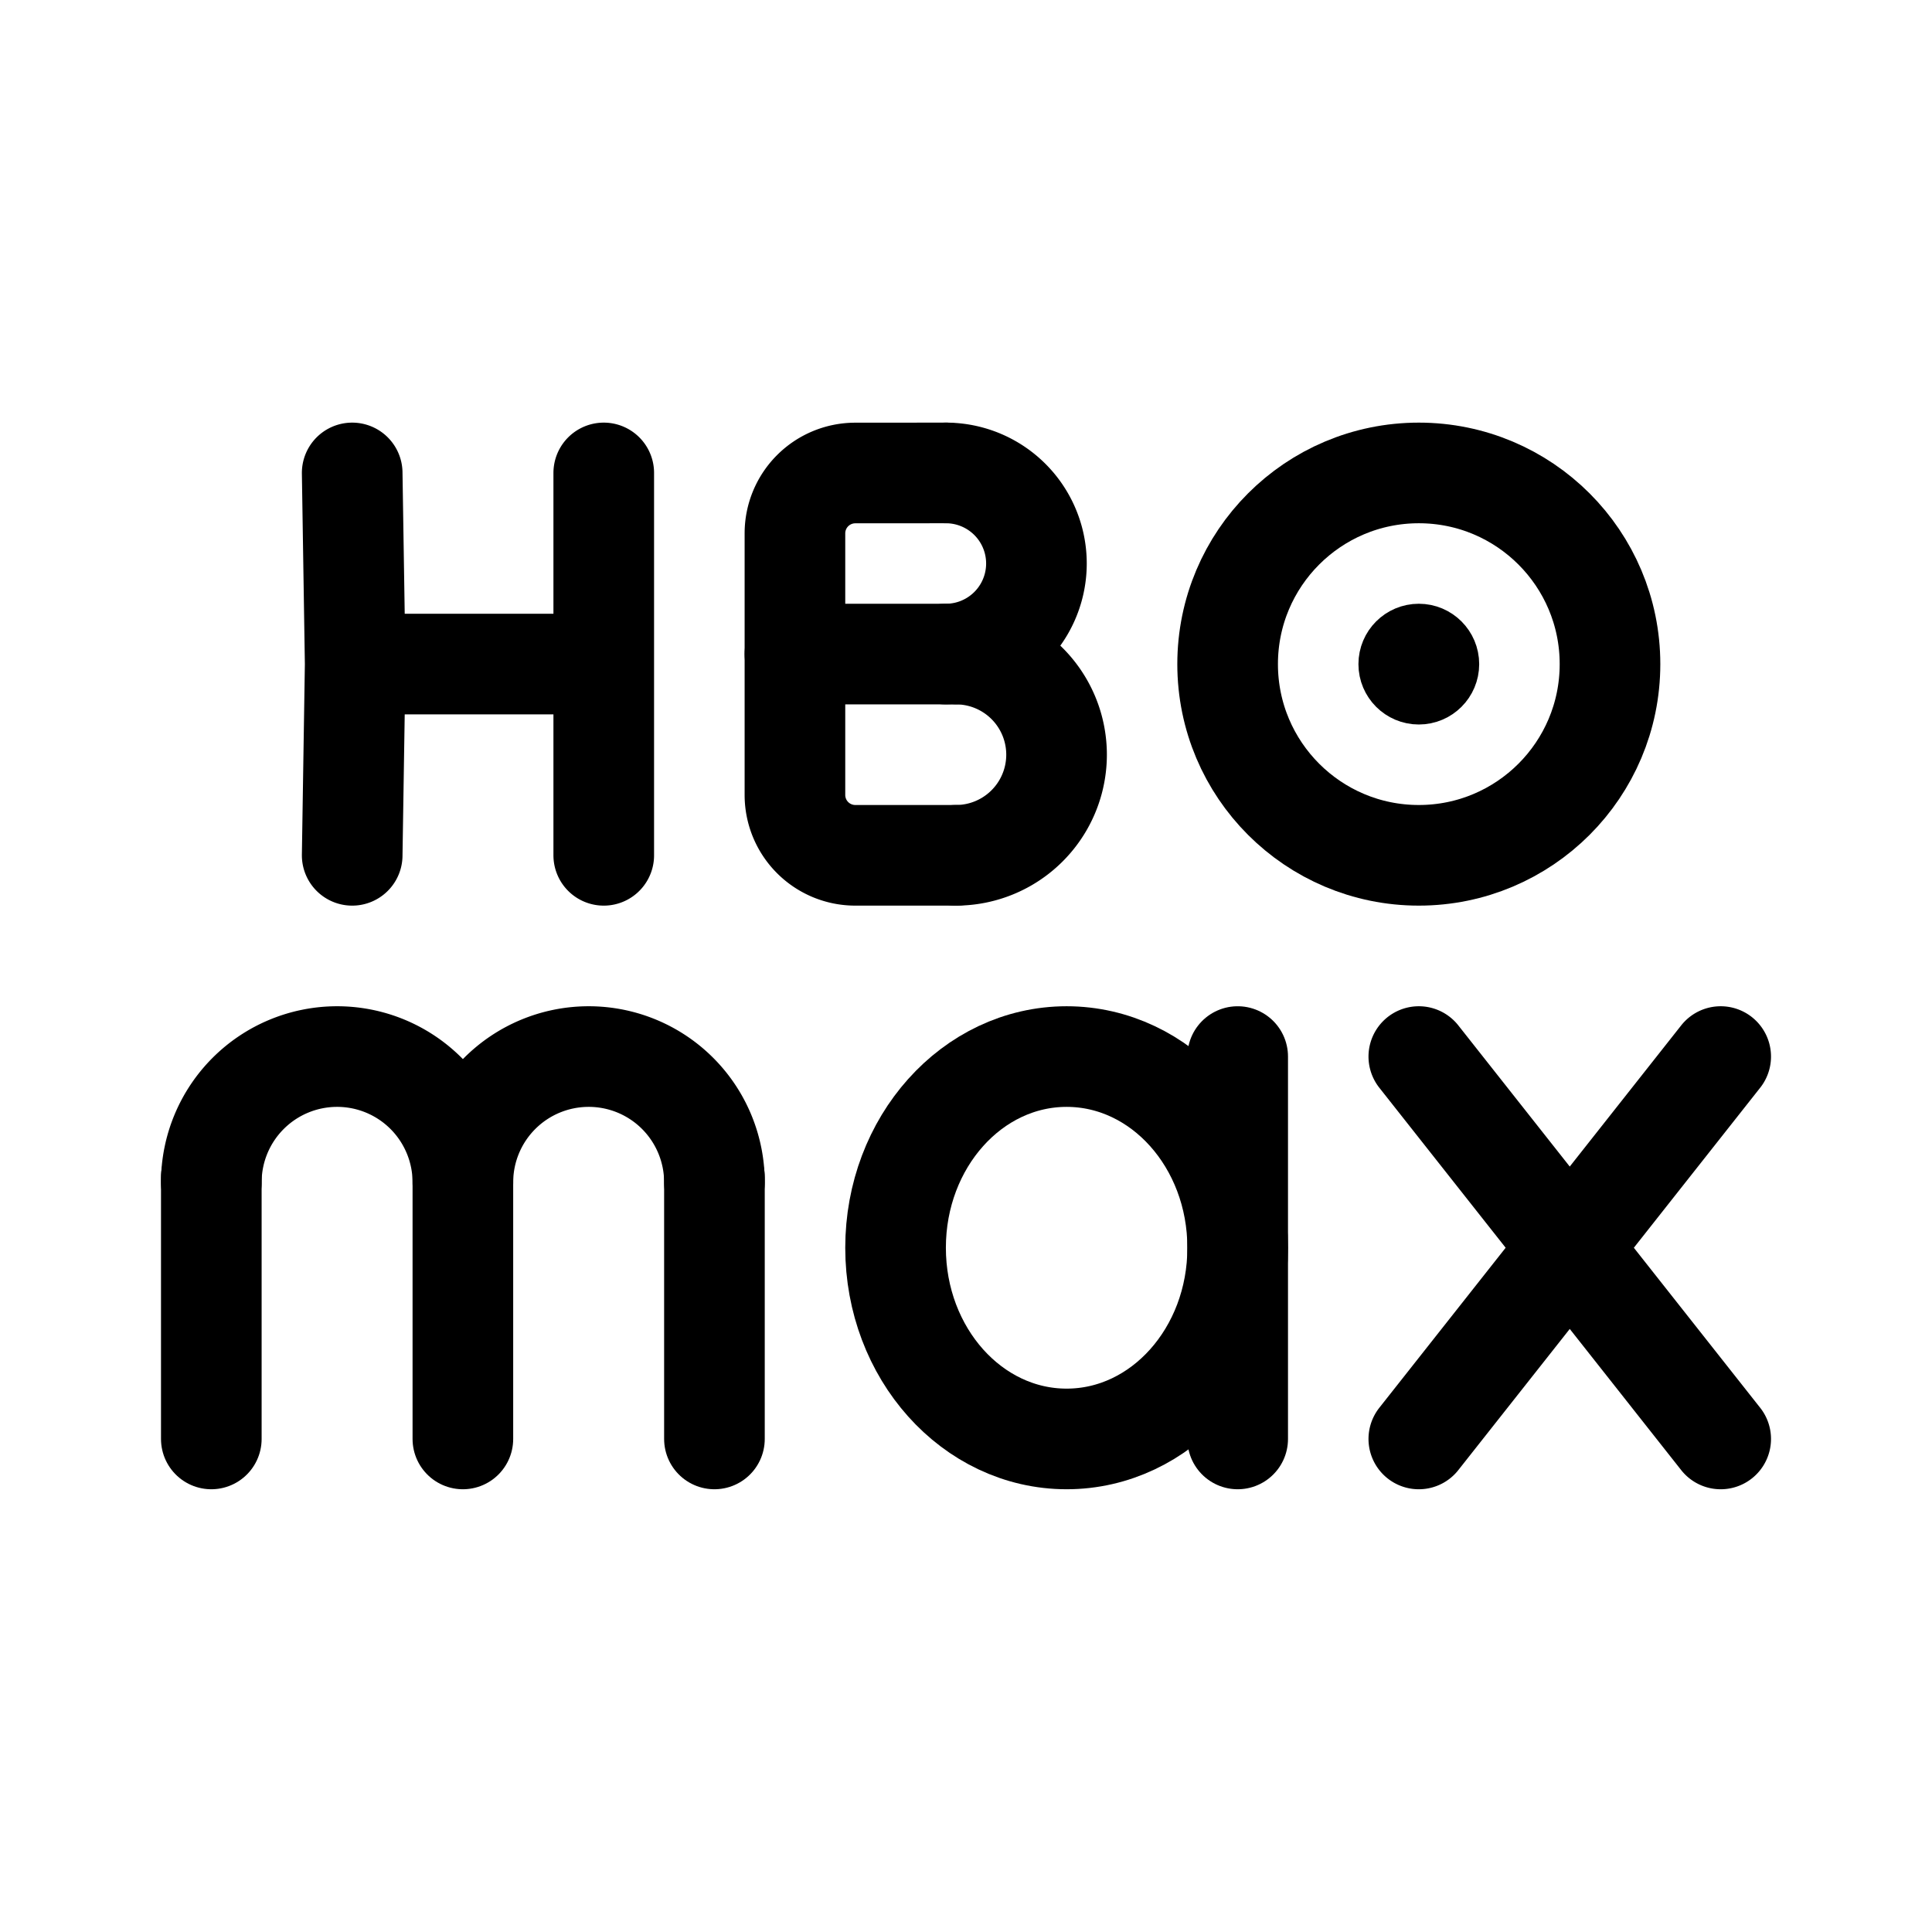 <svg width="192" height="192" viewBox="0 0 192 192" fill="none" xmlns="http://www.w3.org/2000/svg"><path d="M21 117v26m25-26v26m25-26v26m52-38v38" stroke="#000" stroke-width="10" stroke-linecap="round" stroke-linejoin="round"/><ellipse cx="106" cy="124" rx="17" ry="19" stroke="#000" stroke-width="10" stroke-linecap="round" stroke-linejoin="round"/><path d="m141 105 30 38m0-38-30 38M21 117.5A12.502 12.502 0 0 1 33.5 105a12.49 12.49 0 0 1 11.548 7.716c.629 1.517.952 3.142.952 4.784m0 0A12.502 12.502 0 0 1 58.5 105a12.49 12.49 0 0 1 11.549 7.716c.628 1.517.951 3.142.951 4.784M35 47l.298 18.995M35 85l.298-19.005M60 47v18.995M60 85V65.995m-24.702 0H60M95 85H85a6 6 0 0 1-6-6V53.006a6 6 0 0 1 5.996-6L94 47" stroke="#000" stroke-width="10" stroke-linecap="round" stroke-linejoin="round"/><path d="M79 65h16" stroke="#000" stroke-width="10" stroke-linecap="round"/><circle cx="141" cy="66" r="19" stroke="#000" stroke-width="10" stroke-linecap="round" stroke-linejoin="round"/><circle cx="141" cy="66" r="3" stroke="#000" stroke-width="6" stroke-linecap="round" stroke-linejoin="round"/><path d="M94 65a9 9 0 0 0 0-18m1 38a10 10 0 0 0 0-20" stroke="#000" stroke-width="10" stroke-linecap="round" stroke-linejoin="round"/></svg>